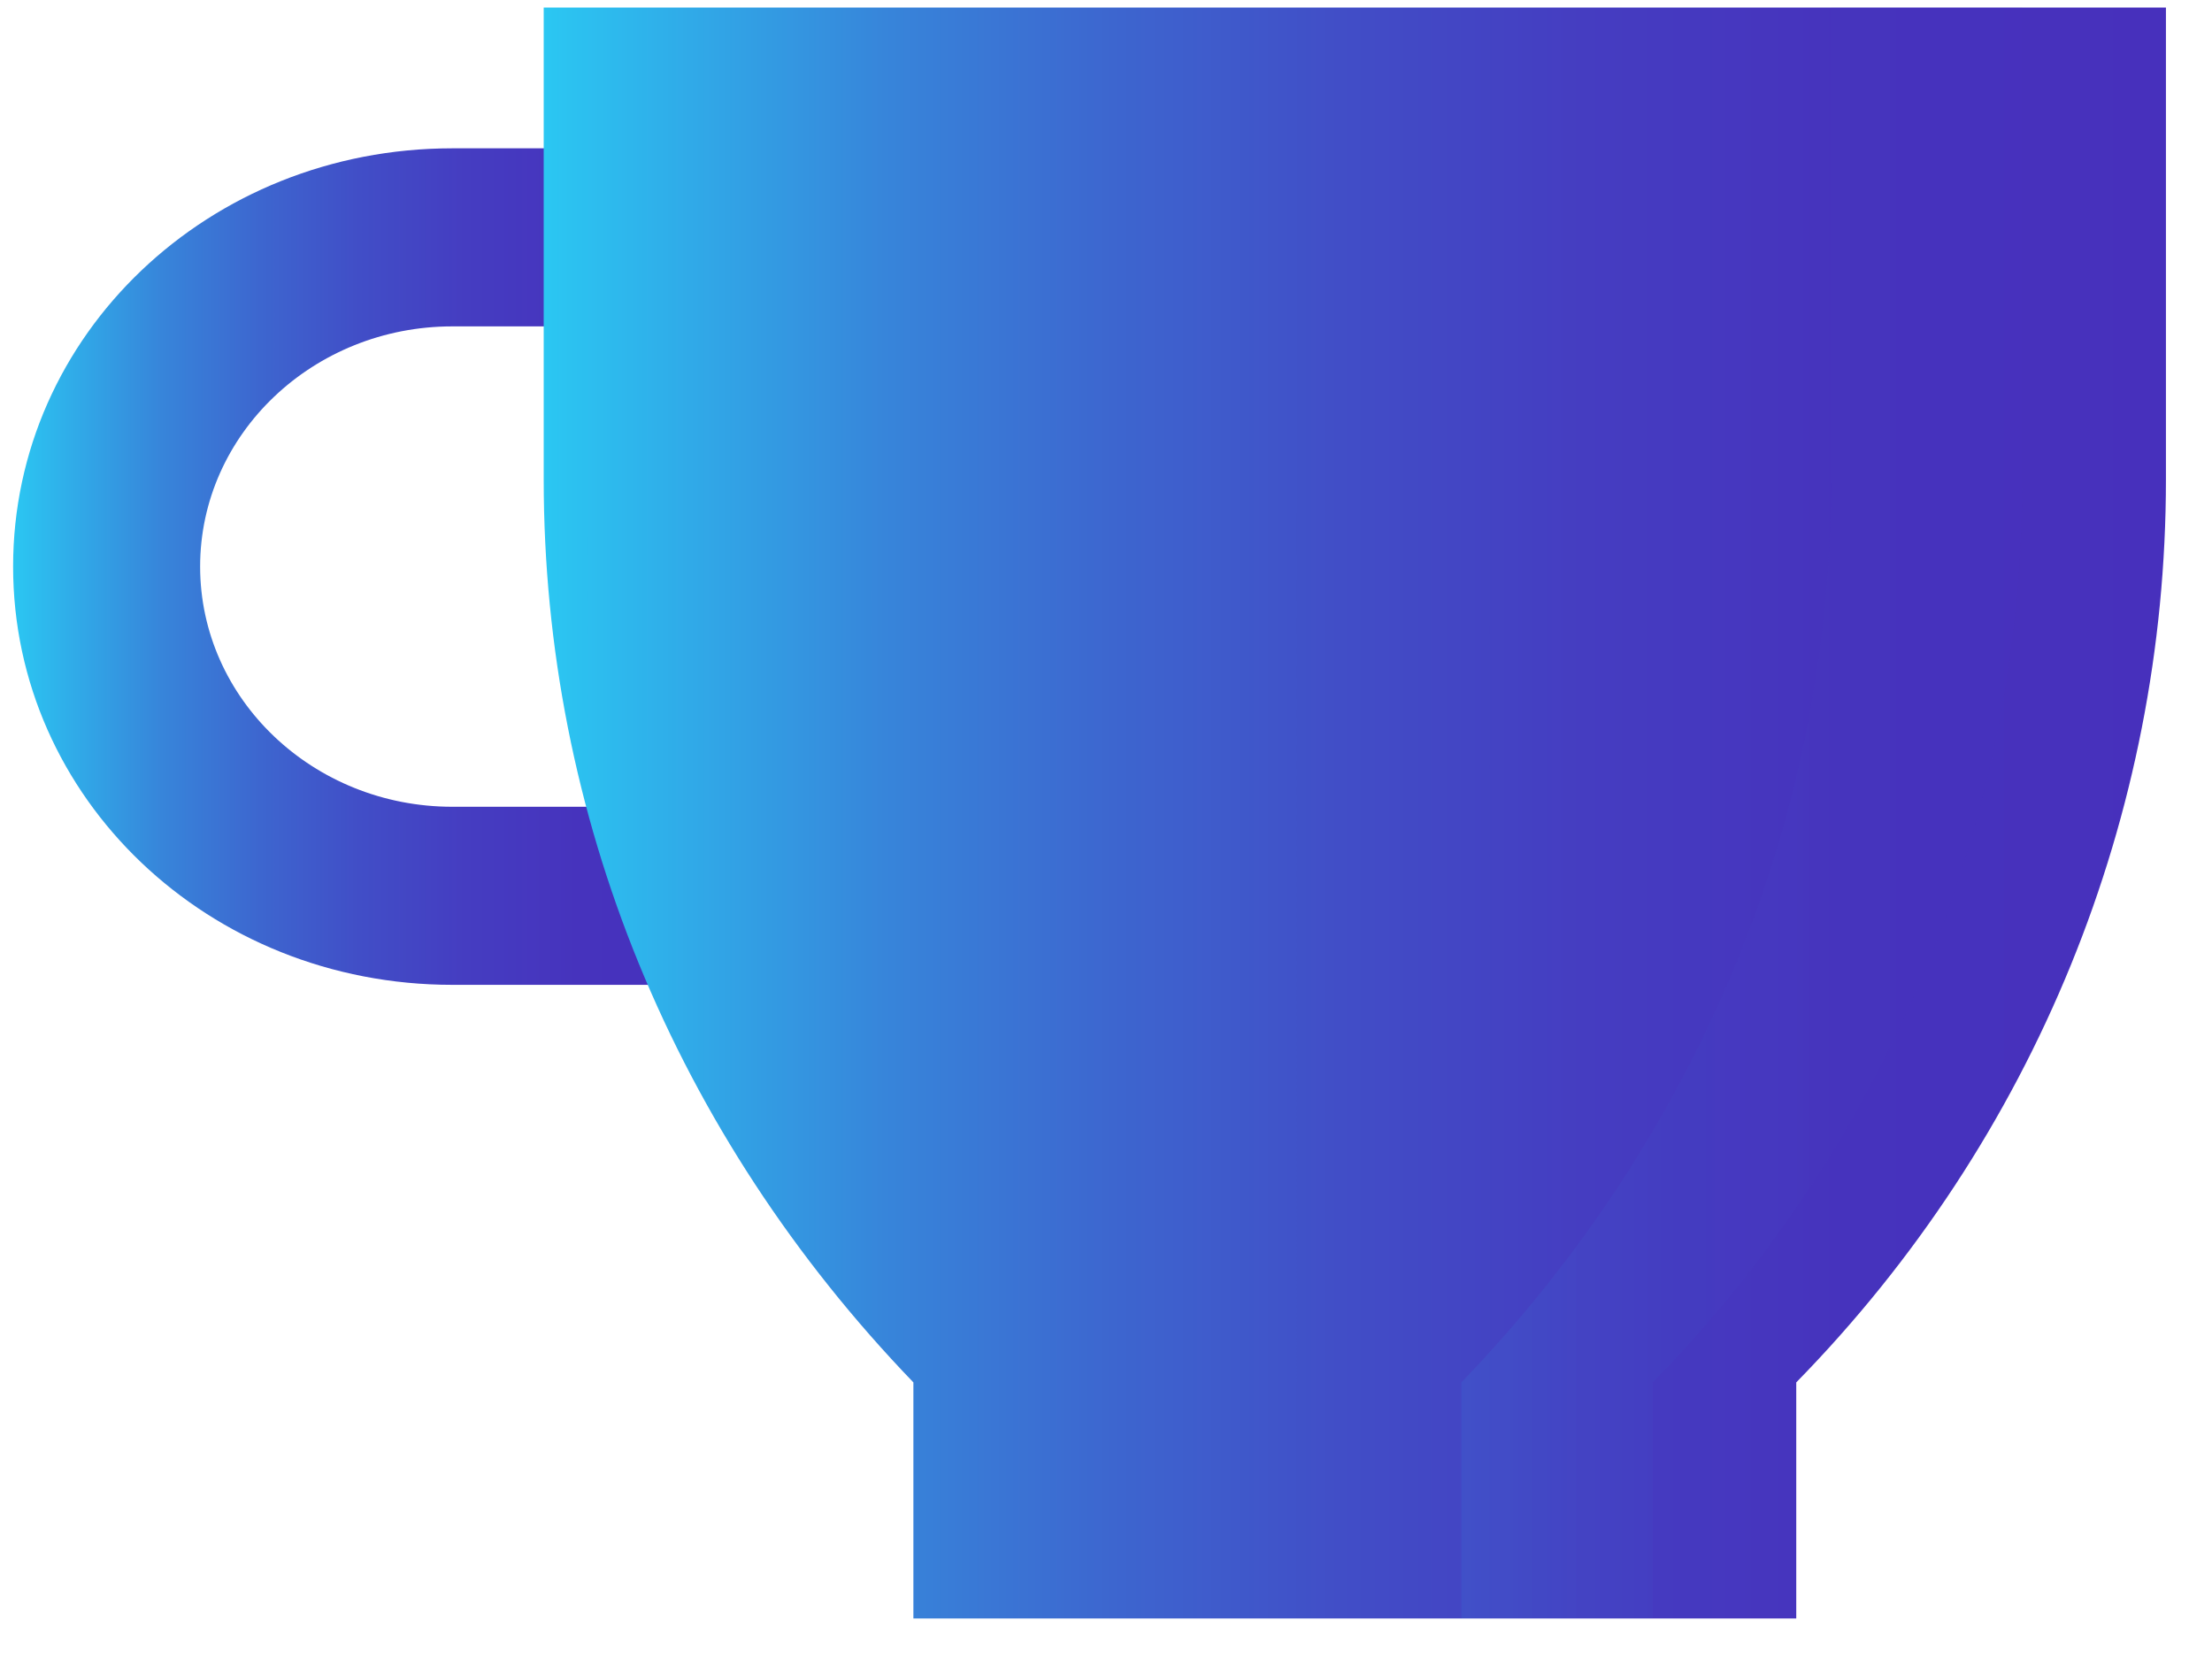 <svg width="40" height="30" viewBox="0 0 40 30" fill="none" xmlns="http://www.w3.org/2000/svg">
<path d="M12.978 17.809H8.18C3.776 17.809 0.237 14.439 0.237 10.245C0.237 6.052 3.776 2.682 8.18 2.682H11.326V5.902H8.18C5.664 5.902 3.619 7.849 3.619 10.245C3.619 12.642 5.664 14.589 8.18 14.589H12.978V17.809Z" fill="url(#paint0_linear)"/>
<path d="M39.167 0.136H9.832V8.673C9.832 14.739 12.191 20.505 16.517 24.998V29.267H32.482V24.998C36.807 20.58 39.167 14.739 39.167 8.673V0.136Z" fill="url(#paint1_linear)"/>
<g opacity="0.29">
<path opacity="0.29" d="M33.111 0.136V8.673C33.111 14.739 30.752 20.505 26.426 24.998V29.267H29.886V24.998C34.212 20.58 36.571 14.739 36.571 8.673V0.136H33.111Z" fill="url(#paint2_linear)"/>
</g>
<defs>
<linearGradient id="paint0_linear" x1="0.233" y1="10.208" x2="13.013" y2="10.208" gradientUnits="userSpaceOnUse">
<stop stop-color="#2BC7F2"/>
<stop offset="0.09" stop-color="#30AAE8"/>
<stop offset="0.21" stop-color="#3785DA"/>
<stop offset="0.35" stop-color="#3D66CF"/>
<stop offset="0.49" stop-color="#414EC7"/>
<stop offset="0.64" stop-color="#453DC1"/>
<stop offset="0.8" stop-color="#4633BD"/>
<stop offset="1" stop-color="#4730BC"/>
</linearGradient>
<linearGradient id="paint1_linear" x1="9.836" y1="14.637" x2="39.186" y2="14.637" gradientUnits="userSpaceOnUse">
<stop stop-color="#2BC7F2"/>
<stop offset="0.09" stop-color="#30AAE8"/>
<stop offset="0.21" stop-color="#3785DA"/>
<stop offset="0.35" stop-color="#3D66CF"/>
<stop offset="0.49" stop-color="#414EC7"/>
<stop offset="0.64" stop-color="#453DC1"/>
<stop offset="0.8" stop-color="#4633BD"/>
<stop offset="1" stop-color="#4730BC"/>
</linearGradient>
<linearGradient id="paint2_linear" x1="26.469" y1="14.637" x2="36.599" y2="14.637" gradientUnits="userSpaceOnUse">
<stop stop-color="#2BC7F2"/>
<stop offset="0.09" stop-color="#30AAE8"/>
<stop offset="0.21" stop-color="#3785DA"/>
<stop offset="0.35" stop-color="#3D66CF"/>
<stop offset="0.49" stop-color="#414EC7"/>
<stop offset="0.64" stop-color="#453DC1"/>
<stop offset="0.8" stop-color="#4633BD"/>
<stop offset="1" stop-color="#4730BC"/>
</linearGradient>
</defs>
</svg>
